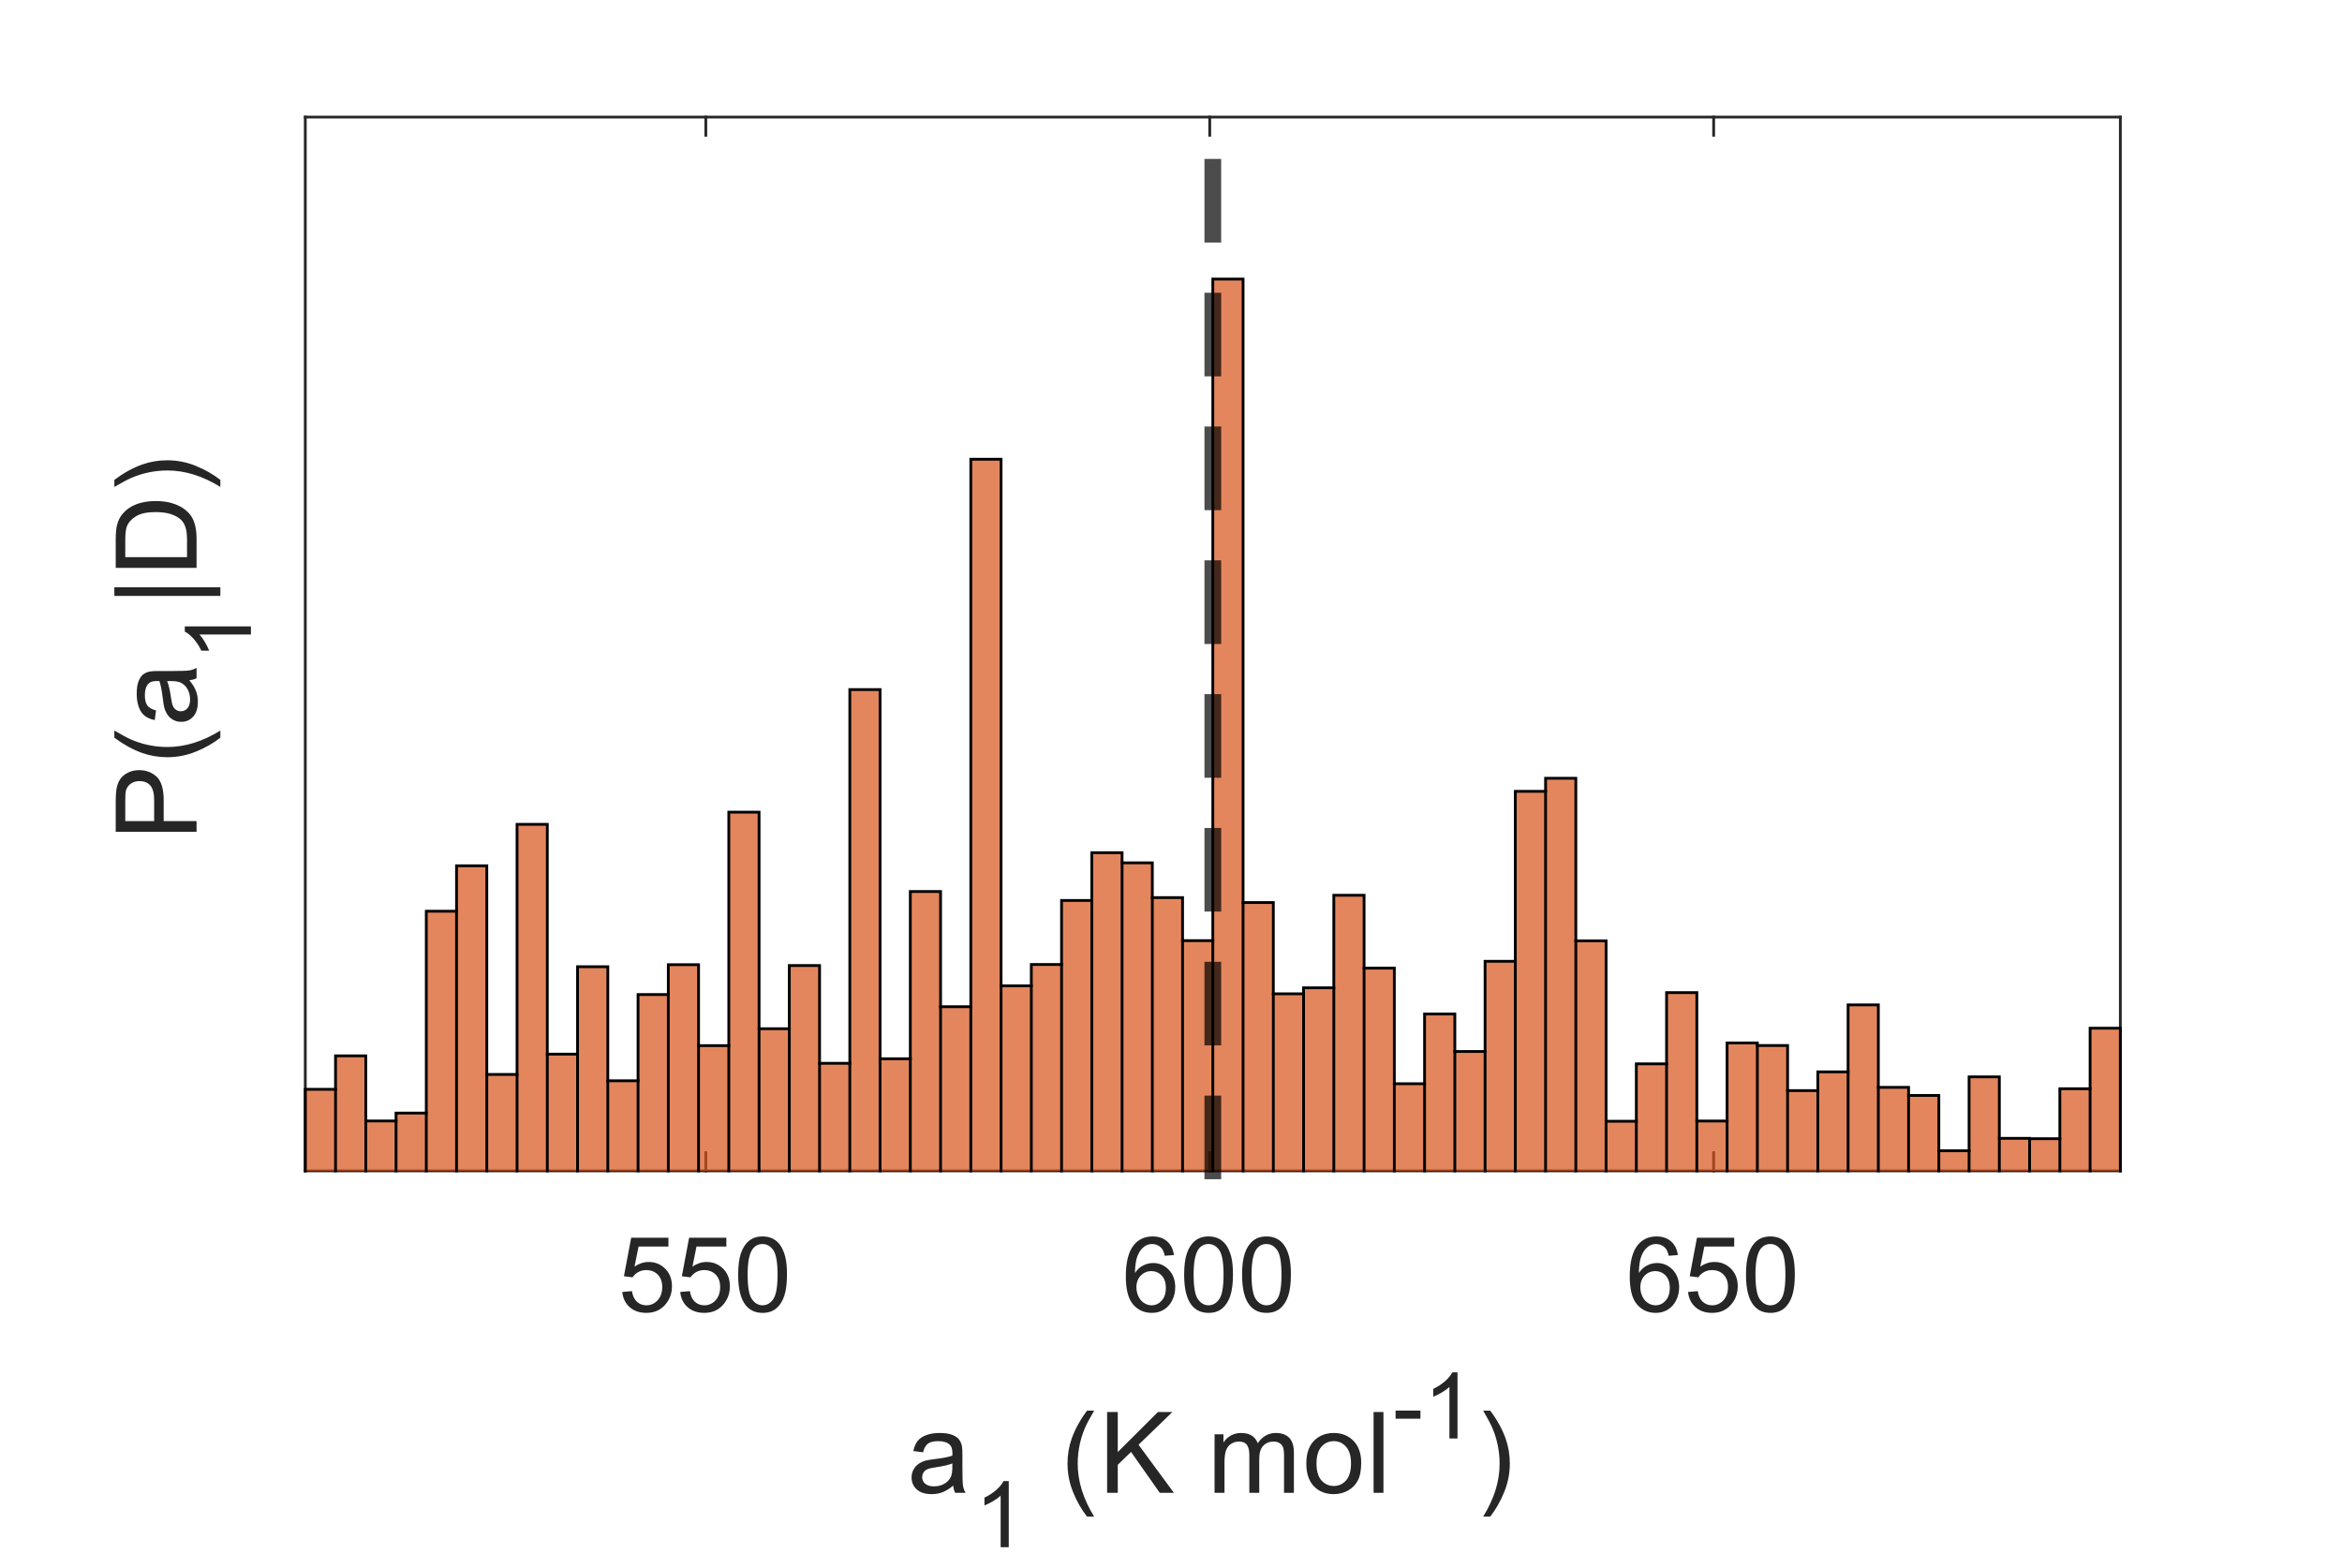 <?xml version="1.0"?>
<!DOCTYPE svg PUBLIC '-//W3C//DTD SVG 1.0//EN'
          'http://www.w3.org/TR/2001/REC-SVG-20010904/DTD/svg10.dtd'>
<svg xmlns:xlink="http://www.w3.org/1999/xlink" style="fill-opacity:1; color-rendering:auto; color-interpolation:auto; text-rendering:auto; stroke:black; stroke-linecap:square; stroke-miterlimit:10; shape-rendering:auto; stroke-opacity:1; fill:black; stroke-dasharray:none; font-weight:normal; stroke-width:1; font-family:'Dialog'; font-style:normal; stroke-linejoin:miter; font-size:12px; stroke-dashoffset:0; image-rendering:auto;" width="560" height="375" xmlns="http://www.w3.org/2000/svg"
><rect width="100%" height="100%" fill="#333333" stroke="none"/><!--Generated by the Batik Graphics2D SVG Generator--><defs id="genericDefs"
  /><g
  ><defs id="defs1"
    ><clipPath clipPathUnits="userSpaceOnUse" id="clipPath1"
      ><path d="M0 0 L560 0 L560 375 L0 375 L0 0 Z"
      /></clipPath
    ></defs
    ><g style="fill:white; stroke:white;"
    ><rect x="0" y="0" width="560" style="clip-path:url(#clipPath1); stroke:none;" height="375"
    /></g
    ><g style="fill:white; text-rendering:optimizeSpeed; color-rendering:optimizeSpeed; image-rendering:optimizeSpeed; shape-rendering:crispEdges; stroke:white; color-interpolation:sRGB;"
    ><rect x="0" width="560" height="375" y="0" style="stroke:none;"
      /><path style="stroke:none;" d="M73 280 L507 280 L507 28 L73 28 Z"
    /></g
    ><g style="fill:rgb(38,38,38); text-rendering:geometricPrecision; image-rendering:optimizeQuality; color-rendering:optimizeQuality; stroke-linejoin:round; stroke:rgb(38,38,38); color-interpolation:linearRGB; stroke-width:0.667;"
    ><line y2="280" style="fill:none;" x1="73" x2="507" y1="280"
      /><line y2="28" style="fill:none;" x1="73" x2="507" y1="28"
      /><line y2="275.66" style="fill:none;" x1="168.767" x2="168.767" y1="280"
      /><line y2="275.66" style="fill:none;" x1="289.261" x2="289.261" y1="280"
      /><line y2="275.66" style="fill:none;" x1="409.755" x2="409.755" y1="280"
      /><line y2="32.34" style="fill:none;" x1="168.767" x2="168.767" y1="28"
      /><line y2="32.34" style="fill:none;" x1="289.261" x2="289.261" y1="28"
      /><line y2="32.34" style="fill:none;" x1="409.755" x2="409.755" y1="28"
    /></g
    ><g transform="translate(168.767,287.653)" style="font-size:24.933px; fill:rgb(38,38,38); text-rendering:geometricPrecision; color-rendering:optimizeQuality; image-rendering:optimizeQuality; stroke:rgb(38,38,38); color-interpolation:linearRGB;"
    ><path style="stroke:none;" d="M-19.969 21.312 L-17.656 21.109 Q-17.406 22.797 -16.469 23.648 Q-15.531 24.5 -14.219 24.5 Q-12.625 24.5 -11.523 23.305 Q-10.422 22.109 -10.422 20.125 Q-10.422 18.25 -11.484 17.164 Q-12.547 16.078 -14.25 16.078 Q-15.312 16.078 -16.164 16.562 Q-17.016 17.047 -17.516 17.812 L-19.578 17.547 L-17.844 8.344 L-8.938 8.344 L-8.938 10.453 L-16.078 10.453 L-17.047 15.25 Q-15.438 14.141 -13.656 14.141 Q-11.312 14.141 -9.703 15.758 Q-8.094 17.375 -8.094 19.938 Q-8.094 22.359 -9.516 24.125 Q-11.234 26.312 -14.219 26.312 Q-16.656 26.312 -18.203 24.945 Q-19.75 23.578 -19.969 21.312 ZM-6.117 21.312 L-3.805 21.109 Q-3.555 22.797 -2.617 23.648 Q-1.68 24.5 -0.367 24.5 Q1.227 24.5 2.328 23.305 Q3.43 22.109 3.43 20.125 Q3.43 18.25 2.367 17.164 Q1.305 16.078 -0.398 16.078 Q-1.461 16.078 -2.312 16.562 Q-3.164 17.047 -3.664 17.812 L-5.726 17.547 L-3.992 8.344 L4.914 8.344 L4.914 10.453 L-2.227 10.453 L-3.195 15.25 Q-1.586 14.141 0.195 14.141 Q2.539 14.141 4.149 15.758 Q5.758 17.375 5.758 19.938 Q5.758 22.359 4.336 24.125 Q2.617 26.312 -0.367 26.312 Q-2.805 26.312 -4.351 24.945 Q-5.898 23.578 -6.117 21.312 ZM7.735 17.172 Q7.735 14 8.391 12.062 Q9.047 10.125 10.336 9.078 Q11.625 8.031 13.578 8.031 Q15.016 8.031 16.102 8.609 Q17.188 9.188 17.899 10.281 Q18.61 11.375 19.008 12.945 Q19.407 14.516 19.407 17.172 Q19.407 20.328 18.758 22.258 Q18.11 24.188 16.828 25.25 Q15.547 26.312 13.578 26.312 Q10.985 26.312 9.516 24.453 Q7.735 22.219 7.735 17.172 ZM10 17.172 Q10 21.578 11.031 23.039 Q12.063 24.5 13.578 24.5 Q15.094 24.5 16.125 23.031 Q17.157 21.562 17.157 17.172 Q17.157 12.75 16.125 11.297 Q15.094 9.844 13.547 9.844 Q12.031 9.844 11.141 11.125 Q10 12.766 10 17.172 Z"
    /></g
    ><g transform="translate(289.261,287.653)" style="font-size:24.933px; fill:rgb(38,38,38); text-rendering:geometricPrecision; color-rendering:optimizeQuality; image-rendering:optimizeQuality; stroke:rgb(38,38,38); color-interpolation:linearRGB;"
    ><path style="stroke:none;" d="M-8.562 12.484 L-10.75 12.656 Q-11.031 11.359 -11.578 10.781 Q-12.469 9.844 -13.766 9.844 Q-14.828 9.844 -15.609 10.422 Q-16.656 11.188 -17.25 12.633 Q-17.844 14.078 -17.875 16.766 Q-17.078 15.562 -15.93 14.977 Q-14.781 14.391 -13.531 14.391 Q-11.328 14.391 -9.789 16.008 Q-8.25 17.625 -8.25 20.188 Q-8.25 21.875 -8.977 23.32 Q-9.703 24.766 -10.969 25.539 Q-12.234 26.312 -13.844 26.312 Q-16.594 26.312 -18.328 24.289 Q-20.062 22.266 -20.062 17.625 Q-20.062 12.438 -18.141 10.078 Q-16.469 8.031 -13.641 8.031 Q-11.531 8.031 -10.18 9.219 Q-8.828 10.406 -8.562 12.484 ZM-17.531 20.203 Q-17.531 21.344 -17.047 22.375 Q-16.562 23.406 -15.695 23.953 Q-14.828 24.5 -13.891 24.5 Q-12.484 24.5 -11.484 23.375 Q-10.484 22.25 -10.484 20.328 Q-10.484 18.469 -11.477 17.398 Q-12.469 16.328 -13.969 16.328 Q-15.453 16.328 -16.492 17.398 Q-17.531 18.469 -17.531 20.203 ZM-6.117 17.172 Q-6.117 14 -5.461 12.062 Q-4.805 10.125 -3.515 9.078 Q-2.227 8.031 -0.273 8.031 Q1.164 8.031 2.25 8.609 Q3.336 9.188 4.047 10.281 Q4.758 11.375 5.156 12.945 Q5.555 14.516 5.555 17.172 Q5.555 20.328 4.906 22.258 Q4.258 24.188 2.977 25.25 Q1.695 26.312 -0.273 26.312 Q-2.867 26.312 -4.336 24.453 Q-6.117 22.219 -6.117 17.172 ZM-3.852 17.172 Q-3.852 21.578 -2.82 23.039 Q-1.789 24.5 -0.273 24.5 Q1.242 24.5 2.273 23.031 Q3.305 21.562 3.305 17.172 Q3.305 12.75 2.273 11.297 Q1.242 9.844 -0.305 9.844 Q-1.82 9.844 -2.711 11.125 Q-3.852 12.766 -3.852 17.172 ZM7.735 17.172 Q7.735 14 8.391 12.062 Q9.047 10.125 10.336 9.078 Q11.625 8.031 13.578 8.031 Q15.016 8.031 16.102 8.609 Q17.188 9.188 17.899 10.281 Q18.61 11.375 19.008 12.945 Q19.407 14.516 19.407 17.172 Q19.407 20.328 18.758 22.258 Q18.11 24.188 16.828 25.25 Q15.547 26.312 13.578 26.312 Q10.985 26.312 9.516 24.453 Q7.735 22.219 7.735 17.172 ZM10 17.172 Q10 21.578 11.031 23.039 Q12.063 24.5 13.578 24.5 Q15.094 24.5 16.125 23.031 Q17.157 21.562 17.157 17.172 Q17.157 12.75 16.125 11.297 Q15.094 9.844 13.547 9.844 Q12.031 9.844 11.141 11.125 Q10 12.766 10 17.172 Z"
    /></g
    ><g transform="translate(409.755,287.653)" style="font-size:24.933px; fill:rgb(38,38,38); text-rendering:geometricPrecision; color-rendering:optimizeQuality; image-rendering:optimizeQuality; stroke:rgb(38,38,38); color-interpolation:linearRGB;"
    ><path style="stroke:none;" d="M-8.562 12.484 L-10.75 12.656 Q-11.031 11.359 -11.578 10.781 Q-12.469 9.844 -13.766 9.844 Q-14.828 9.844 -15.609 10.422 Q-16.656 11.188 -17.25 12.633 Q-17.844 14.078 -17.875 16.766 Q-17.078 15.562 -15.93 14.977 Q-14.781 14.391 -13.531 14.391 Q-11.328 14.391 -9.789 16.008 Q-8.25 17.625 -8.25 20.188 Q-8.25 21.875 -8.977 23.32 Q-9.703 24.766 -10.969 25.539 Q-12.234 26.312 -13.844 26.312 Q-16.594 26.312 -18.328 24.289 Q-20.062 22.266 -20.062 17.625 Q-20.062 12.438 -18.141 10.078 Q-16.469 8.031 -13.641 8.031 Q-11.531 8.031 -10.18 9.219 Q-8.828 10.406 -8.562 12.484 ZM-17.531 20.203 Q-17.531 21.344 -17.047 22.375 Q-16.562 23.406 -15.695 23.953 Q-14.828 24.5 -13.891 24.5 Q-12.484 24.5 -11.484 23.375 Q-10.484 22.25 -10.484 20.328 Q-10.484 18.469 -11.477 17.398 Q-12.469 16.328 -13.969 16.328 Q-15.453 16.328 -16.492 17.398 Q-17.531 18.469 -17.531 20.203 ZM-6.117 21.312 L-3.805 21.109 Q-3.555 22.797 -2.617 23.648 Q-1.68 24.5 -0.367 24.5 Q1.227 24.5 2.328 23.305 Q3.43 22.109 3.43 20.125 Q3.43 18.25 2.367 17.164 Q1.305 16.078 -0.398 16.078 Q-1.461 16.078 -2.312 16.562 Q-3.164 17.047 -3.664 17.812 L-5.726 17.547 L-3.992 8.344 L4.914 8.344 L4.914 10.453 L-2.227 10.453 L-3.195 15.25 Q-1.586 14.141 0.195 14.141 Q2.539 14.141 4.149 15.758 Q5.758 17.375 5.758 19.938 Q5.758 22.359 4.336 24.125 Q2.617 26.312 -0.367 26.312 Q-2.805 26.312 -4.351 24.945 Q-5.898 23.578 -6.117 21.312 ZM7.735 17.172 Q7.735 14 8.391 12.062 Q9.047 10.125 10.336 9.078 Q11.625 8.031 13.578 8.031 Q15.016 8.031 16.102 8.609 Q17.188 9.188 17.899 10.281 Q18.61 11.375 19.008 12.945 Q19.407 14.516 19.407 17.172 Q19.407 20.328 18.758 22.258 Q18.11 24.188 16.828 25.25 Q15.547 26.312 13.578 26.312 Q10.985 26.312 9.516 24.453 Q7.735 22.219 7.735 17.172 ZM10 17.172 Q10 21.578 11.031 23.039 Q12.063 24.5 13.578 24.5 Q15.094 24.5 16.125 23.031 Q17.157 21.562 17.157 17.172 Q17.157 12.75 16.125 11.297 Q15.094 9.844 13.547 9.844 Q12.031 9.844 11.141 11.125 Q10 12.766 10 17.172 Z"
    /></g
    ><g transform="translate(217,357)" style="font-size:27.427px; fill:rgb(38,38,38); text-rendering:geometricPrecision; color-rendering:optimizeQuality; image-rendering:optimizeQuality; stroke:rgb(38,38,38); color-interpolation:linearRGB;"
    ><path style="stroke:none;" d="M10.922 -1.734 Q9.594 -0.609 8.375 -0.148 Q7.156 0.312 5.766 0.312 Q3.453 0.312 2.211 -0.812 Q0.969 -1.938 0.969 -3.688 Q0.969 -4.719 1.438 -5.57 Q1.906 -6.422 2.664 -6.938 Q3.422 -7.453 4.375 -7.719 Q5.078 -7.891 6.484 -8.062 Q9.359 -8.406 10.719 -8.891 Q10.734 -9.375 10.734 -9.5 Q10.734 -10.953 10.062 -11.547 Q9.156 -12.359 7.359 -12.359 Q5.688 -12.359 4.891 -11.773 Q4.094 -11.188 3.703 -9.688 L1.391 -10 Q1.703 -11.5 2.43 -12.414 Q3.156 -13.328 4.523 -13.82 Q5.891 -14.312 7.703 -14.312 Q9.5 -14.312 10.617 -13.891 Q11.734 -13.469 12.258 -12.828 Q12.781 -12.188 13 -11.219 Q13.125 -10.609 13.125 -9.031 L13.125 -5.859 Q13.125 -2.562 13.273 -1.68 Q13.422 -0.797 13.875 0 L11.391 0 Q11.016 -0.734 10.922 -1.734 ZM10.719 -7.031 Q9.422 -6.5 6.844 -6.125 Q5.375 -5.922 4.773 -5.656 Q4.172 -5.391 3.836 -4.883 Q3.5 -4.375 3.5 -3.75 Q3.5 -2.812 4.219 -2.18 Q4.938 -1.547 6.328 -1.547 Q7.703 -1.547 8.766 -2.148 Q9.828 -2.75 10.344 -3.781 Q10.719 -4.594 10.719 -6.156 L10.719 -7.031 Z"
    /></g
    ><g transform="translate(233,370)" style="font-size:21.941px; fill:rgb(38,38,38); text-rendering:geometricPrecision; color-rendering:optimizeQuality; image-rendering:optimizeQuality; stroke:rgb(38,38,38); color-interpolation:linearRGB;"
    ><path style="stroke:none;" d="M8.203 0 L6.266 0 L6.266 -12.328 Q5.562 -11.656 4.43 -10.992 Q3.297 -10.328 2.391 -9.984 L2.391 -11.859 Q4.016 -12.625 5.234 -13.711 Q6.453 -14.797 6.953 -15.812 L8.203 -15.812 L8.203 0 Z"
    /></g
    ><g transform="translate(246,357)" style="font-size:27.427px; fill:rgb(38,38,38); text-rendering:geometricPrecision; color-rendering:optimizeQuality; image-rendering:optimizeQuality; stroke:rgb(38,38,38); color-interpolation:linearRGB;"
    ><path style="stroke:none;" d="M13.927 5.688 Q11.958 3.203 10.607 -0.117 Q9.255 -3.438 9.255 -7 Q9.255 -10.141 10.271 -13.016 Q11.458 -16.344 13.927 -19.656 L15.63 -19.656 Q14.036 -16.922 13.521 -15.734 Q12.724 -13.922 12.255 -11.938 Q11.693 -9.484 11.693 -6.984 Q11.693 -0.641 15.63 5.688 L13.927 5.688 ZM18.725 0 L18.725 -19.328 L21.272 -19.328 L21.272 -9.75 L30.881 -19.328 L34.335 -19.328 L26.241 -11.5 L34.694 0 L31.319 0 L24.444 -9.781 L21.272 -6.703 L21.272 0 L18.725 0 ZM44.416 0 L44.416 -14 L46.541 -14 L46.541 -12.031 Q47.197 -13.062 48.291 -13.688 Q49.385 -14.312 50.776 -14.312 Q52.338 -14.312 53.33 -13.672 Q54.322 -13.031 54.744 -11.859 Q56.401 -14.312 59.057 -14.312 Q61.151 -14.312 62.268 -13.164 Q63.385 -12.016 63.385 -9.609 L63.385 0 L61.026 0 L61.026 -8.812 Q61.026 -10.25 60.799 -10.875 Q60.572 -11.5 59.963 -11.883 Q59.354 -12.266 58.541 -12.266 Q57.057 -12.266 56.08 -11.281 Q55.104 -10.297 55.104 -8.141 L55.104 0 L52.729 0 L52.729 -9.094 Q52.729 -10.672 52.151 -11.469 Q51.572 -12.266 50.26 -12.266 Q49.26 -12.266 48.408 -11.734 Q47.557 -11.203 47.174 -10.188 Q46.791 -9.172 46.791 -7.266 L46.791 0 L44.416 0 ZM66.355 -7 Q66.355 -10.891 68.527 -12.766 Q70.324 -14.312 72.933 -14.312 Q75.808 -14.312 77.644 -12.422 Q79.48 -10.531 79.48 -7.203 Q79.48 -4.5 78.668 -2.945 Q77.855 -1.391 76.308 -0.539 Q74.761 0.312 72.933 0.312 Q69.98 0.312 68.168 -1.57 Q66.355 -3.453 66.355 -7 ZM68.793 -7 Q68.793 -4.312 69.972 -2.977 Q71.152 -1.641 72.933 -1.641 Q74.699 -1.641 75.871 -2.984 Q77.043 -4.328 77.043 -7.078 Q77.043 -9.672 75.863 -11.016 Q74.683 -12.359 72.933 -12.359 Q71.152 -12.359 69.972 -11.023 Q68.793 -9.688 68.793 -7 ZM82.441 0 L82.441 -19.328 L84.8 -19.328 L84.8 0 L82.441 0 Z"
    /></g
    ><g transform="translate(333,344)" style="font-size:21.941px; fill:rgb(38,38,38); text-rendering:geometricPrecision; color-rendering:optimizeQuality; image-rendering:optimizeQuality; stroke:rgb(38,38,38); color-interpolation:linearRGB;"
    ><path style="stroke:none;" d="M0.703 -4.734 L0.703 -6.672 L6.641 -6.672 L6.641 -4.734 L0.703 -4.734 ZM15.508 0 L13.571 0 L13.571 -12.328 Q12.868 -11.656 11.735 -10.992 Q10.602 -10.328 9.696 -9.984 L9.696 -11.859 Q11.321 -12.625 12.54 -13.711 Q13.758 -14.797 14.258 -15.812 L15.508 -15.812 L15.508 0 Z"
    /></g
    ><g transform="translate(353,357)" style="font-size:27.427px; fill:rgb(38,38,38); text-rendering:geometricPrecision; color-rendering:optimizeQuality; image-rendering:optimizeQuality; stroke:rgb(38,38,38); color-interpolation:linearRGB;"
    ><path style="stroke:none;" d="M3.328 5.688 L1.641 5.688 Q5.578 -0.641 5.578 -6.984 Q5.578 -9.469 5.016 -11.906 Q4.562 -13.875 3.75 -15.703 Q3.25 -16.891 1.641 -19.656 L3.328 -19.656 Q5.812 -16.344 7 -13.016 Q8.016 -10.141 8.016 -7 Q8.016 -3.438 6.648 -0.117 Q5.281 3.203 3.328 5.688 Z"
    /></g
    ><g style="fill:rgb(38,38,38); text-rendering:geometricPrecision; image-rendering:optimizeQuality; color-rendering:optimizeQuality; stroke-linejoin:round; stroke:rgb(38,38,38); color-interpolation:linearRGB; stroke-width:0.667;"
    ><line y2="28" style="fill:none;" x1="73" x2="73" y1="280"
      /><line y2="28" style="fill:none;" x1="507" x2="507" y1="280"
    /></g
    ><g transform="translate(47,201) rotate(-90)" style="font-size:27.427px; fill:rgb(38,38,38); text-rendering:geometricPrecision; color-rendering:optimizeQuality; image-rendering:optimizeQuality; stroke:rgb(38,38,38); color-interpolation:linearRGB;"
    ><path style="stroke:none;" d="M2.078 0 L2.078 -19.328 L9.375 -19.328 Q11.297 -19.328 12.312 -19.141 Q13.734 -18.906 14.695 -18.242 Q15.656 -17.578 16.242 -16.375 Q16.828 -15.172 16.828 -13.734 Q16.828 -11.266 15.266 -9.562 Q13.703 -7.859 9.594 -7.859 L4.641 -7.859 L4.641 0 L2.078 0 ZM4.641 -10.141 L9.641 -10.141 Q12.109 -10.141 13.156 -11.062 Q14.203 -11.984 14.203 -13.656 Q14.203 -14.875 13.586 -15.734 Q12.969 -16.594 11.969 -16.875 Q11.328 -17.047 9.578 -17.047 L4.641 -17.047 L4.641 -10.141 ZM24.592 5.688 Q22.623 3.203 21.272 -0.117 Q19.92 -3.438 19.92 -7 Q19.92 -10.141 20.936 -13.016 Q22.123 -16.344 24.592 -19.656 L26.295 -19.656 Q24.702 -16.922 24.186 -15.734 Q23.389 -13.922 22.92 -11.938 Q22.358 -9.484 22.358 -6.984 Q22.358 -0.641 26.295 5.688 L24.592 5.688 ZM38.328 -1.734 Q37 -0.609 35.781 -0.148 Q34.562 0.312 33.172 0.312 Q30.859 0.312 29.617 -0.812 Q28.375 -1.938 28.375 -3.688 Q28.375 -4.719 28.844 -5.57 Q29.312 -6.422 30.07 -6.938 Q30.828 -7.453 31.781 -7.719 Q32.484 -7.891 33.891 -8.062 Q36.766 -8.406 38.125 -8.891 Q38.141 -9.375 38.141 -9.5 Q38.141 -10.953 37.469 -11.547 Q36.562 -12.359 34.766 -12.359 Q33.094 -12.359 32.297 -11.773 Q31.5 -11.188 31.109 -9.688 L28.797 -10 Q29.109 -11.5 29.836 -12.414 Q30.562 -13.328 31.93 -13.82 Q33.297 -14.312 35.109 -14.312 Q36.906 -14.312 38.023 -13.891 Q39.141 -13.469 39.664 -12.828 Q40.188 -12.188 40.406 -11.219 Q40.531 -10.609 40.531 -9.031 L40.531 -5.859 Q40.531 -2.562 40.68 -1.68 Q40.828 -0.797 41.281 0 L38.797 0 Q38.422 -0.734 38.328 -1.734 ZM38.125 -7.031 Q36.828 -6.5 34.25 -6.125 Q32.781 -5.922 32.18 -5.656 Q31.578 -5.391 31.242 -4.883 Q30.906 -4.375 30.906 -3.75 Q30.906 -2.812 31.625 -2.18 Q32.344 -1.547 33.734 -1.547 Q35.109 -1.547 36.172 -2.148 Q37.234 -2.75 37.75 -3.781 Q38.125 -4.594 38.125 -6.156 L38.125 -7.031 Z"
    /></g
    ><g transform="translate(60,158) rotate(-90)" style="font-size:21.941px; fill:rgb(38,38,38); text-rendering:geometricPrecision; color-rendering:optimizeQuality; image-rendering:optimizeQuality; stroke:rgb(38,38,38); color-interpolation:linearRGB;"
    ><path style="stroke:none;" d="M8.203 0 L6.266 0 L6.266 -12.328 Q5.562 -11.656 4.43 -10.992 Q3.297 -10.328 2.391 -9.984 L2.391 -11.859 Q4.016 -12.625 5.234 -13.711 Q6.453 -14.797 6.953 -15.812 L8.203 -15.812 L8.203 0 Z"
    /></g
    ><g transform="translate(47,145) rotate(-90)" style="font-size:27.427px; fill:rgb(38,38,38); text-rendering:geometricPrecision; color-rendering:optimizeQuality; image-rendering:optimizeQuality; stroke:rgb(38,38,38); color-interpolation:linearRGB;"
    ><path style="stroke:none;" d="M2.484 5.688 L2.484 -19.656 L4.547 -19.656 L4.547 5.688 L2.484 5.688 ZM9.197 0 L9.197 -19.328 L15.854 -19.328 Q18.119 -19.328 19.307 -19.047 Q20.963 -18.672 22.135 -17.672 Q23.666 -16.375 24.424 -14.367 Q25.182 -12.359 25.182 -9.766 Q25.182 -7.562 24.666 -5.867 Q24.151 -4.172 23.346 -3.055 Q22.541 -1.938 21.588 -1.297 Q20.635 -0.656 19.283 -0.328 Q17.932 0 16.182 0 L9.197 0 ZM11.76 -2.281 L15.885 -2.281 Q17.791 -2.281 18.885 -2.641 Q19.979 -3 20.619 -3.641 Q21.526 -4.547 22.033 -6.086 Q22.541 -7.625 22.541 -9.812 Q22.541 -12.844 21.549 -14.469 Q20.557 -16.094 19.135 -16.656 Q18.104 -17.047 15.822 -17.047 L11.76 -17.047 L11.76 -2.281 ZM30.239 5.688 L28.552 5.688 Q32.489 -0.641 32.489 -6.984 Q32.489 -9.469 31.927 -11.906 Q31.474 -13.875 30.661 -15.703 Q30.161 -16.891 28.552 -19.656 L30.239 -19.656 Q32.724 -16.344 33.911 -13.016 Q34.927 -10.141 34.927 -7 Q34.927 -3.438 33.56 -0.117 Q32.192 3.203 30.239 5.688 Z"
    /></g
    ><g style="fill-opacity:0.702; fill:rgb(217,83,25); text-rendering:optimizeSpeed; image-rendering:optimizeSpeed; color-rendering:optimizeSpeed; shape-rendering:crispEdges; stroke:rgb(217,83,25); color-interpolation:sRGB; stroke-opacity:0.702;"
    ><path style="stroke:none;" d="M80.233 280 L80.233 260.503 L73 260.503 L73 280 ZM87.467 280 L87.467 252.499 L80.233 252.499 L80.233 280 ZM94.7 280 L94.7 268.074 L87.467 268.074 L87.467 280 ZM101.933 280 L101.933 266.185 L94.7 266.185 L94.7 280 ZM109.167 280 L109.167 217.912 L101.933 217.912 L101.933 280 ZM116.4 280 L116.4 207.048 L109.167 207.048 L109.167 280 ZM123.633 280 L123.633 256.948 L116.4 256.948 L116.4 280 ZM130.867 280 L130.867 197.137 L123.633 197.137 L123.633 280 ZM138.1 280 L138.1 252.09 L130.867 252.09 L130.867 280 ZM145.333 280 L145.333 231.184 L138.1 231.184 L138.1 280 ZM152.567 280 L152.567 258.462 L145.333 258.462 L145.333 280 ZM159.8 280 L159.8 237.837 L152.567 237.837 L152.567 280 ZM167.033 280 L167.033 230.698 L159.8 230.698 L159.8 280 ZM174.267 280 L174.267 250.056 L167.033 250.056 L167.033 280 ZM181.5 280 L181.5 194.224 L174.267 194.224 L174.267 280 ZM188.733 280 L188.733 246.012 L181.5 246.012 L181.5 280 ZM195.967 280 L195.967 230.901 L188.733 230.901 L188.733 280 ZM203.2 280 L203.2 254.281 L195.967 254.281 L195.967 280 ZM210.433 280 L210.433 164.91 L203.2 164.91 L203.2 280 ZM217.667 280 L217.667 253.194 L210.433 253.194 L210.433 280 ZM224.9 280 L224.9 213.202 L217.667 213.202 L217.667 280 ZM232.133 280 L232.133 240.749 L224.9 240.749 L224.9 280 ZM239.367 280 L239.367 109.825 L232.133 109.825 L232.133 280 ZM246.6 280 L246.6 235.754 L239.367 235.754 L239.367 280 ZM253.833 280 L253.833 230.652 L246.6 230.652 L246.6 280 ZM261.067 280 L261.067 215.34 L253.833 215.34 L253.833 280 ZM268.3 280 L268.3 203.917 L261.067 203.917 L261.067 280 ZM275.533 280 L275.533 206.34 L268.3 206.34 L268.3 280 ZM282.767 280 L282.767 214.658 L275.533 214.658 L275.533 280 ZM290 280 L290 224.947 L282.767 224.947 L282.767 280 ZM297.233 280 L297.233 66.738 L290 66.738 L290 280 ZM304.467 280 L304.467 215.839 L297.233 215.839 L297.233 280 ZM311.7 280 L311.7 237.663 L304.467 237.663 L304.467 280 ZM318.933 280 L318.933 236.227 L311.7 236.227 L311.7 280 ZM326.167 280 L326.167 214.097 L318.933 214.097 L318.933 280 ZM333.4 280 L333.4 231.523 L326.167 231.523 L326.167 280 ZM340.633 280 L340.633 259.167 L333.4 259.167 L333.4 280 ZM347.867 280 L347.867 242.493 L340.633 242.493 L340.633 280 ZM355.1 280 L355.1 251.456 L347.867 251.456 L347.867 280 ZM362.333 280 L362.333 229.889 L355.1 229.889 L355.1 280 ZM369.567 280 L369.567 189.244 L362.333 189.244 L362.333 280 ZM376.8 280 L376.8 186.119 L369.567 186.119 L369.567 280 ZM384.033 280 L384.033 225.007 L376.8 225.007 L376.8 280 ZM391.267 280 L391.267 268.141 L384.033 268.141 L384.033 280 ZM398.5 280 L398.5 254.412 L391.267 254.412 L391.267 280 ZM405.733 280 L405.733 237.377 L398.5 237.377 L398.5 280 ZM412.967 280 L412.967 268.084 L405.733 268.084 L405.733 280 ZM420.2 280 L420.2 249.414 L412.967 249.414 L412.967 280 ZM427.433 280 L427.433 250.028 L420.2 250.028 L420.2 280 ZM434.667 280 L434.667 260.811 L427.433 260.811 L427.433 280 ZM441.9 280 L441.9 256.331 L434.667 256.331 L434.667 280 ZM449.133 280 L449.133 240.314 L441.9 240.314 L441.9 280 ZM456.367 280 L456.367 260.033 L449.133 260.033 L449.133 280 ZM463.6 280 L463.6 261.969 L456.367 261.969 L456.367 280 ZM470.833 280 L470.833 275.197 L463.6 275.197 L463.6 280 ZM478.067 280 L478.067 257.527 L470.833 257.527 L470.833 280 ZM485.3 280 L485.3 272.225 L478.067 272.225 L478.067 280 ZM492.533 280 L492.533 272.315 L485.3 272.315 L485.3 280 ZM499.767 280 L499.767 260.366 L492.533 260.366 L492.533 280 ZM507 280 L507 245.886 L499.767 245.886 L499.767 280 Z"
    /></g
    ><g style="text-rendering:geometricPrecision; stroke-width:0.667; color-interpolation:linearRGB; color-rendering:optimizeQuality; image-rendering:optimizeQuality;"
    ><path d="M73 280 L73 260.503 L80.233 260.503" style="fill:none; fill-rule:evenodd;"
      /><path d="M80.233 280 L80.233 280 L80.233 252.499 L87.467 252.499 L87.467 280 L87.467 280" style="fill:none; fill-rule:evenodd;"
      /><line y2="268.074" style="fill:none;" x1="87.467" x2="94.7" y1="268.074"
      /><path d="M94.7 280 L94.7 280 L94.7 266.185 L101.933 266.185" style="fill:none; fill-rule:evenodd;"
      /><path d="M101.933 280 L101.933 280 L101.933 217.912 L109.167 217.912" style="fill:none; fill-rule:evenodd;"
      /><path d="M109.167 280 L109.167 280 L109.167 207.048 L116.4 207.048 L116.4 280 L116.4 280" style="fill:none; fill-rule:evenodd;"
      /><line y2="256.948" style="fill:none;" x1="116.4" x2="123.633" y1="256.948"
      /><path d="M123.633 280 L123.633 280 L123.633 197.137 L130.867 197.137 L130.867 280 L130.867 280" style="fill:none; fill-rule:evenodd;"
      /><line y2="252.09" style="fill:none;" x1="130.867" x2="138.1" y1="252.09"
      /><path d="M138.1 280 L138.1 280 L138.1 231.184 L145.333 231.184 L145.333 280 L145.333 280" style="fill:none; fill-rule:evenodd;"
      /><line y2="258.462" style="fill:none;" x1="145.333" x2="152.567" y1="258.462"
      /><path d="M152.567 280 L152.567 280 L152.567 237.837 L159.8 237.837" style="fill:none; fill-rule:evenodd;"
      /><path d="M159.8 280 L159.8 280 L159.8 230.698 L167.033 230.698 L167.033 280 L167.033 280" style="fill:none; fill-rule:evenodd;"
      /><line y2="250.056" style="fill:none;" x1="167.033" x2="174.267" y1="250.056"
      /><path d="M174.267 280 L174.267 280 L174.267 194.224 L181.5 194.224 L181.5 280 L181.5 280" style="fill:none; fill-rule:evenodd;"
      /><line y2="246.012" style="fill:none;" x1="181.5" x2="188.733" y1="246.012"
      /><path d="M188.733 280 L188.733 280 L188.733 230.901 L195.967 230.901 L195.967 280 L195.967 280" style="fill:none; fill-rule:evenodd;"
      /><line y2="254.281" style="fill:none;" x1="195.967" x2="203.2" y1="254.281"
      /><path d="M203.2 280 L203.2 280 L203.2 164.91 L210.433 164.91 L210.433 280 L210.433 280" style="fill:none; fill-rule:evenodd;"
      /><line y2="253.194" style="fill:none;" x1="210.433" x2="217.667" y1="253.194"
      /><path d="M217.667 280 L217.667 280 L217.667 213.202 L224.9 213.202 L224.9 280 L224.9 280" style="fill:none; fill-rule:evenodd;"
      /><line y2="240.749" style="fill:none;" x1="224.9" x2="232.133" y1="240.749"
      /><path d="M232.133 280 L232.133 280 L232.133 109.825 L239.367 109.825 L239.367 280 L239.367 280" style="fill:none; fill-rule:evenodd;"
      /><line y2="235.754" style="fill:none;" x1="239.367" x2="246.6" y1="235.754"
      /><path d="M246.6 280 L246.6 280 L246.6 230.652 L253.833 230.652" style="fill:none; fill-rule:evenodd;"
      /><path d="M253.833 280 L253.833 280 L253.833 215.34 L261.067 215.34" style="fill:none; fill-rule:evenodd;"
      /><path d="M261.067 280 L261.067 280 L261.067 203.917 L268.3 203.917 L268.3 280 L268.3 280" style="fill:none; fill-rule:evenodd;"
      /><path d="M268.3 206.34 L275.533 206.34 L275.533 280 L275.533 280" style="fill:none; fill-rule:evenodd;"
      /><path d="M275.533 214.658 L282.767 214.658 L282.767 280 L282.767 280" style="fill:none; fill-rule:evenodd;"
      /><line y2="224.947" style="fill:none;" x1="282.767" x2="290" y1="224.947"
      /><path d="M290 280 L290 280 L290 66.738 L297.233 66.738 L297.233 280 L297.233 280" style="fill:none; fill-rule:evenodd;"
      /><path d="M297.233 215.839 L304.467 215.839 L304.467 280 L304.467 280" style="fill:none; fill-rule:evenodd;"
      /><line y2="237.663" style="fill:none;" x1="304.467" x2="311.7" y1="237.663"
      /><path d="M311.7 280 L311.7 280 L311.7 236.227 L318.933 236.227" style="fill:none; fill-rule:evenodd;"
      /><path d="M318.933 280 L318.933 280 L318.933 214.097 L326.167 214.097 L326.167 280 L326.167 280" style="fill:none; fill-rule:evenodd;"
      /><path d="M326.167 231.523 L333.4 231.523 L333.4 280 L333.4 280" style="fill:none; fill-rule:evenodd;"
      /><line y2="259.167" style="fill:none;" x1="333.4" x2="340.633" y1="259.167"
      /><path d="M340.633 280 L340.633 280 L340.633 242.493 L347.867 242.493 L347.867 280 L347.867 280" style="fill:none; fill-rule:evenodd;"
      /><line y2="251.456" style="fill:none;" x1="347.867" x2="355.1" y1="251.456"
      /><path d="M355.1 280 L355.1 280 L355.1 229.889 L362.333 229.889" style="fill:none; fill-rule:evenodd;"
      /><path d="M362.333 280 L362.333 280 L362.333 189.244 L369.567 189.244" style="fill:none; fill-rule:evenodd;"
      /><path d="M369.567 280 L369.567 280 L369.567 186.119 L376.8 186.119 L376.8 280 L376.8 280" style="fill:none; fill-rule:evenodd;"
      /><path d="M376.8 225.007 L384.033 225.007 L384.033 280 L384.033 280" style="fill:none; fill-rule:evenodd;"
      /><line y2="268.141" style="fill:none;" x1="384.033" x2="391.267" y1="268.141"
      /><path d="M391.267 280 L391.267 280 L391.267 254.412 L398.5 254.412" style="fill:none; fill-rule:evenodd;"
      /><path d="M398.5 280 L398.5 280 L398.5 237.377 L405.733 237.377 L405.733 280 L405.733 280" style="fill:none; fill-rule:evenodd;"
      /><line y2="268.084" style="fill:none;" x1="405.733" x2="412.967" y1="268.084"
      /><path d="M412.967 280 L412.967 280 L412.967 249.414 L420.2 249.414 L420.2 280 L420.2 280" style="fill:none; fill-rule:evenodd;"
      /><path d="M420.2 250.028 L427.433 250.028 L427.433 280 L427.433 280" style="fill:none; fill-rule:evenodd;"
      /><line y2="260.811" style="fill:none;" x1="427.433" x2="434.667" y1="260.811"
      /><path d="M434.667 280 L434.667 280 L434.667 256.331 L441.9 256.331" style="fill:none; fill-rule:evenodd;"
      /><path d="M441.9 280 L441.9 280 L441.9 240.314 L449.133 240.314 L449.133 280 L449.133 280" style="fill:none; fill-rule:evenodd;"
      /><path d="M449.133 260.033 L456.367 260.033 L456.367 280 L456.367 280" style="fill:none; fill-rule:evenodd;"
      /><path d="M456.367 261.969 L463.6 261.969 L463.6 280 L463.6 280" style="fill:none; fill-rule:evenodd;"
      /><line y2="275.197" style="fill:none;" x1="463.6" x2="470.833" y1="275.197"
      /><path d="M470.833 280 L470.833 280 L470.833 257.527 L478.067 257.527 L478.067 280 L478.067 280" style="fill:none; fill-rule:evenodd;"
      /><path d="M478.067 272.225 L485.3 272.225 L485.3 280 L485.3 280" style="fill:none; fill-rule:evenodd;"
      /><line y2="272.315" style="fill:none;" x1="485.3" x2="492.533" y1="272.315"
      /><path d="M492.533 280 L492.533 280 L492.533 260.366 L499.767 260.366" style="fill:none; fill-rule:evenodd;"
      /><path d="M499.767 280 L499.767 280 L499.767 245.886 L507 245.886 L507 280" style="fill:none; fill-rule:evenodd;"
    /></g
    ><g style="fill-opacity:0.702; color-rendering:optimizeQuality; color-interpolation:linearRGB; text-rendering:geometricPrecision; stroke:rgb(0,0,0); stroke-linecap:butt; stroke-miterlimit:1; stroke-opacity:0.702; fill:rgb(0,0,0); stroke-dasharray:16,16; stroke-width:4; stroke-linejoin:bevel; image-rendering:optimizeQuality;"
    ><line y2="28" style="fill:none;" x1="290" x2="290" y1="280"
    /></g
  ></g
></svg
>
